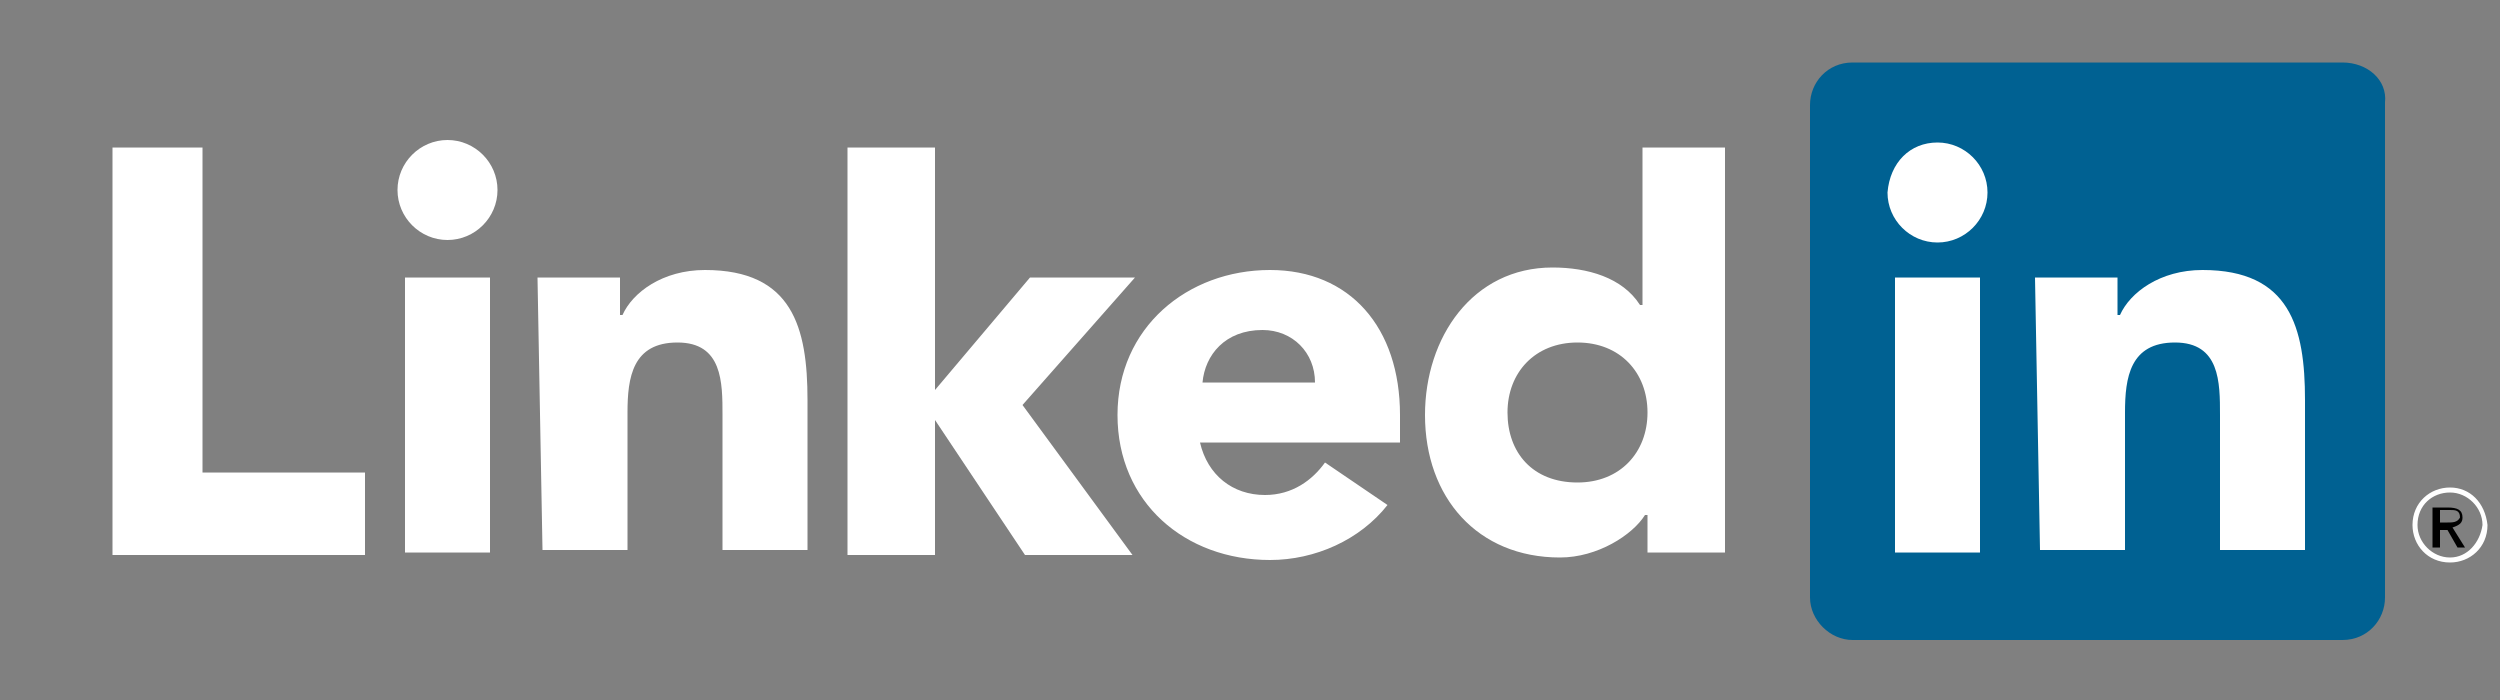 <?xml version="1.0" encoding="utf-8"?>
<!-- Generator: Adobe Illustrator 28.3.0, SVG Export Plug-In . SVG Version: 6.00 Build 0)  -->
<svg version="1.1" id="Layer_1" xmlns="http://www.w3.org/2000/svg" xmlns:xlink="http://www.w3.org/1999/xlink" x="0px" y="0px"
	 width="100px" height="28px" viewBox="0 0 100 28" style="enable-background:new 0 0 100 28;" xml:space="preserve">
<rect x="0" y="0" width="100" height="28" fill="#808080" stroke="none"/>
<style type="text/css">
	.st0{fill:#FFFFFF;}
	.st1{fill:#006192;}
</style>
<g>
	<path d="M98.1,21.1c0.3-0.1,0.4-0.2,0.4-0.4c0-0.3-0.2-0.4-0.6-0.4h-0.6v1.6h0.3v-0.7h0.3l0.4,0.7h0.3L98.1,21.1z M97.9,20.9h-0.3
		v-0.5H98c0.2,0,0.4,0,0.4,0.3C98.3,20.9,98.1,20.9,97.9,20.9L97.9,20.9z"/>
	<path class="st0" d="M98,19.5c-0.8,0-1.5,0.6-1.5,1.5c0,0.8,0.6,1.5,1.5,1.5c0.8,0,1.5-0.6,1.5-1.5C99.4,20.1,98.8,19.5,98,19.5z
		 M98,22.3c-0.7,0-1.3-0.6-1.3-1.3c0-0.8,0.6-1.3,1.3-1.3s1.3,0.6,1.3,1.3C99.2,21.7,98.7,22.3,98,22.3z M4.5,5.9h3.6v13h6.5v3.3
		H4.5V5.9z M16.2,11.1h3.4v11h-3.4V11.1z M17.9,5.6c1.1,0,2,0.9,2,2s-0.9,2-2,2c-1.1,0-2-0.9-2-2S16.8,5.6,17.9,5.6 M33.9,5.9h3.5
		v9.7l3.8-4.5h4.2l-4.5,5.1l4.4,6H41l-3.6-5.4v5.4h-3.5L33.9,5.9z M21.5,11.1h3.3v1.5h0.1c0.4-0.9,1.6-1.8,3.3-1.8
		c3.5,0,4.1,2.3,4.1,5.2v6h-3.4v-5.4c0-1.3,0-2.9-1.8-2.9s-2,1.4-2,2.8V22h-3.4L21.5,11.1L21.5,11.1z"/>
	<path class="st0" d="M52.6,15.3c0-1.2-0.9-2.1-2.1-2.1c-1.5,0-2.3,1-2.4,2.1H52.6z M55.5,20.2c-1.1,1.4-2.9,2.2-4.7,2.2
		c-3.4,0-6.1-2.3-6.1-5.8s2.8-5.8,6.1-5.8c3.2,0,5.2,2.3,5.2,5.8v1.1H48c0.3,1.3,1.3,2.1,2.6,2.1c1.1,0,1.9-0.6,2.4-1.3L55.5,20.2z
		 M63.1,13.7c-1.7,0-2.8,1.2-2.8,2.8s1,2.8,2.8,2.8c1.7,0,2.8-1.2,2.8-2.8S64.8,13.7,63.1,13.7 M69,22.1h-3.1v-1.5h-0.1
		c-0.5,0.8-1.9,1.7-3.4,1.7c-3.3,0-5.4-2.4-5.4-5.7c0-3.1,1.9-5.9,5.1-5.9c1.4,0,2.8,0.4,3.5,1.5h0.1V5.9H69V22.1z"/>
	<path class="st1" d="M93.7,2.5H74.1c-1,0-1.7,0.8-1.7,1.7v19.7c0,0.9,0.8,1.7,1.7,1.7h19.6c1,0,1.7-0.8,1.7-1.7V4.1
		C95.5,3.2,94.7,2.5,93.7,2.5z"/>
	<g>
		<path class="st0" d="M75.8,11.1h3.4v11h-3.4V11.1z M77.5,5.7c1.1,0,2,0.9,2,2s-0.9,2-2,2c-1.1,0-2-0.9-2-2
			C75.6,6.5,76.4,5.7,77.5,5.7 M81.4,11.1h3.3v1.5h0.1c0.4-0.9,1.6-1.8,3.3-1.8c3.5,0,4.1,2.3,4.1,5.2v6h-3.4v-5.4
			c0-1.3,0-2.9-1.8-2.9c-1.8,0-2,1.4-2,2.8V22h-3.4L81.4,11.1L81.4,11.1z"/>
	</g>
</g>
</svg>
